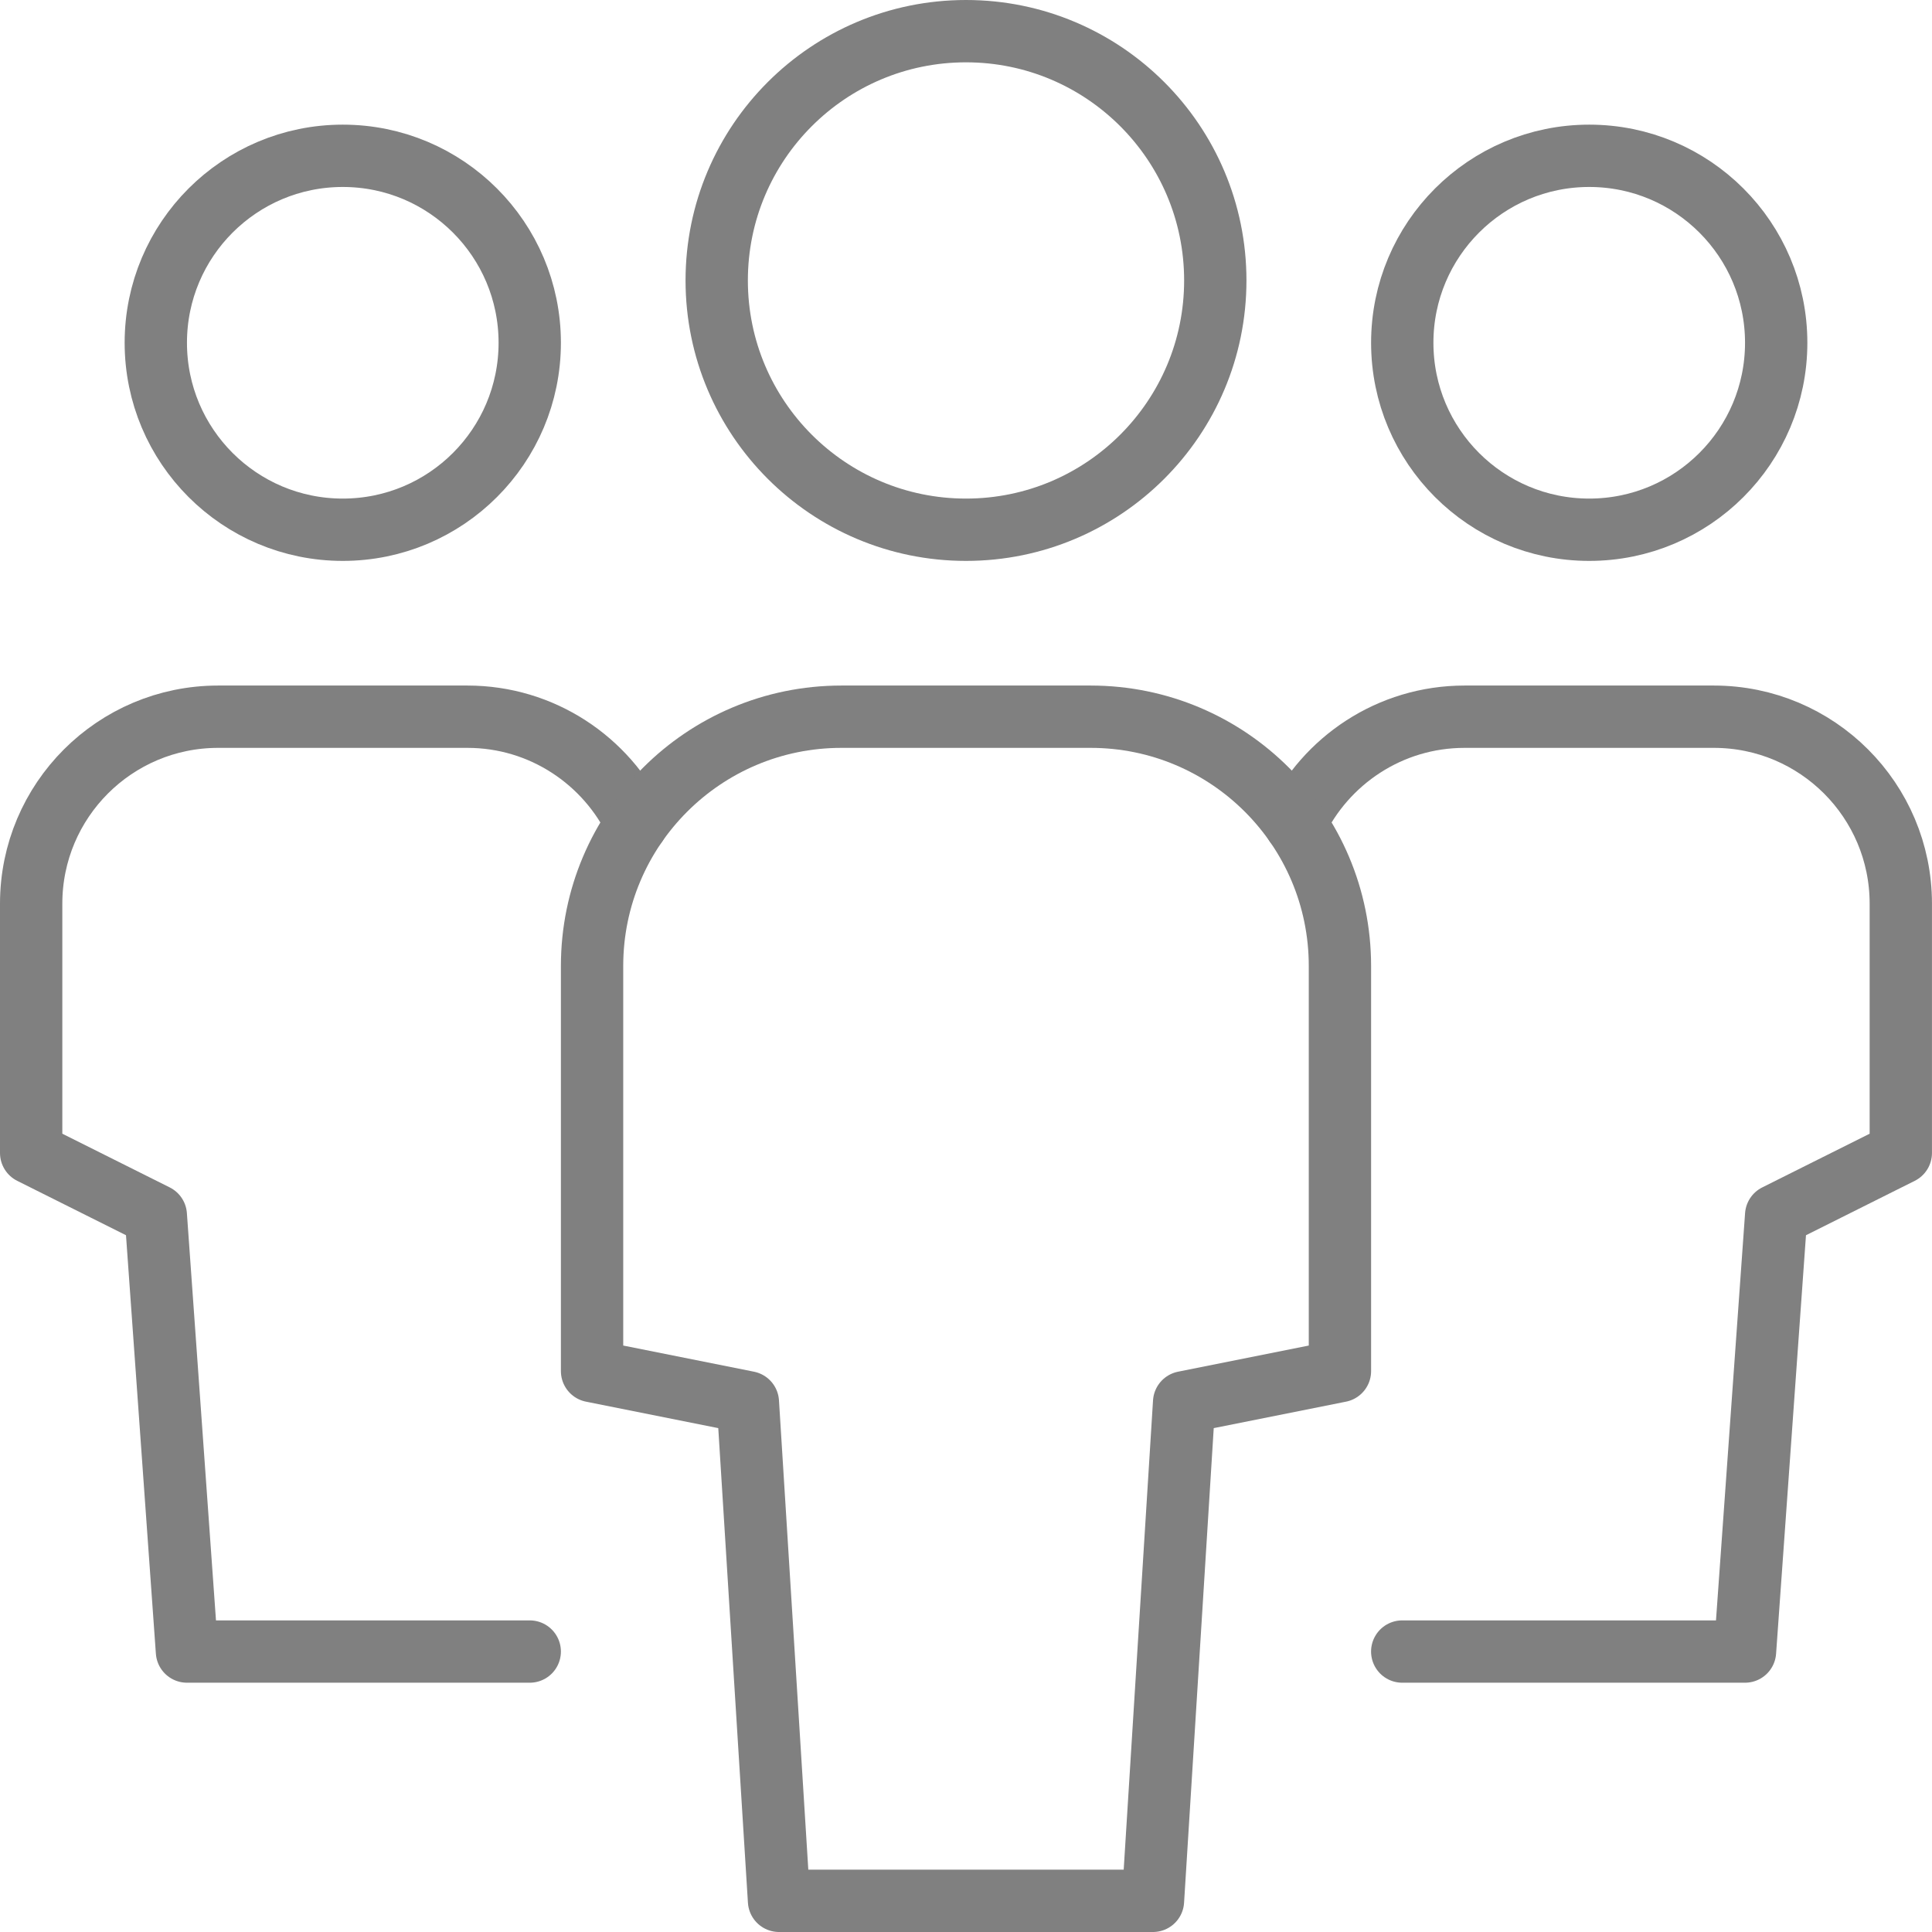 <svg width="62" height="62" viewBox="0 0 62 62" fill="none" xmlns="http://www.w3.org/2000/svg">
<path d="M20.427 26.439C19.464 24.41 17.395 23 15 23H7C3.686 23 1 25.686 1 29V37L5 39L6 53H17" stroke="#808080" stroke-width="2" stroke-miterlimit="10" stroke-linecap="round" stroke-linejoin="round"/>
<path d="M11 17C14.314 17 17 14.314 17 11C17 7.686 14.314 5 11 5C7.686 5 5 7.686 5 11C5 14.314 7.686 17 11 17Z" stroke="#808080" stroke-width="2" stroke-miterlimit="10" stroke-linecap="round" stroke-linejoin="round"/>
<path d="M41.572 26.439C42.535 24.41 44.604 23 46.999 23H54.999C58.313 23 60.999 25.686 60.999 29V37L56.999 39L55.999 53H44.999" stroke="#808080" stroke-width="2" stroke-miterlimit="10" stroke-linecap="round" stroke-linejoin="round"/>
<path d="M51 17C54.314 17 57 14.314 57 11C57 7.686 54.314 5 51 5C47.686 5 45 7.686 45 11C45 14.314 47.686 17 51 17Z" stroke="#808080" stroke-width="2" stroke-miterlimit="10" stroke-linecap="round" stroke-linejoin="round"/>
<path d="M37 61H25L24 45L19 44V31C19 26.582 22.582 23 27 23H35C39.418 23 43 26.582 43 31V44L38 45L37 61Z" stroke="#808080" stroke-width="2" stroke-miterlimit="10" stroke-linecap="round" stroke-linejoin="round"/>
<path d="M31 17C35.418 17 39 13.418 39 9C39 4.582 35.418 1 31 1C26.582 1 23 4.582 23 9C23 13.418 26.582 17 31 17Z" stroke="#808080" stroke-width="2" stroke-miterlimit="10" stroke-linecap="round" stroke-linejoin="round"/>
</svg>
